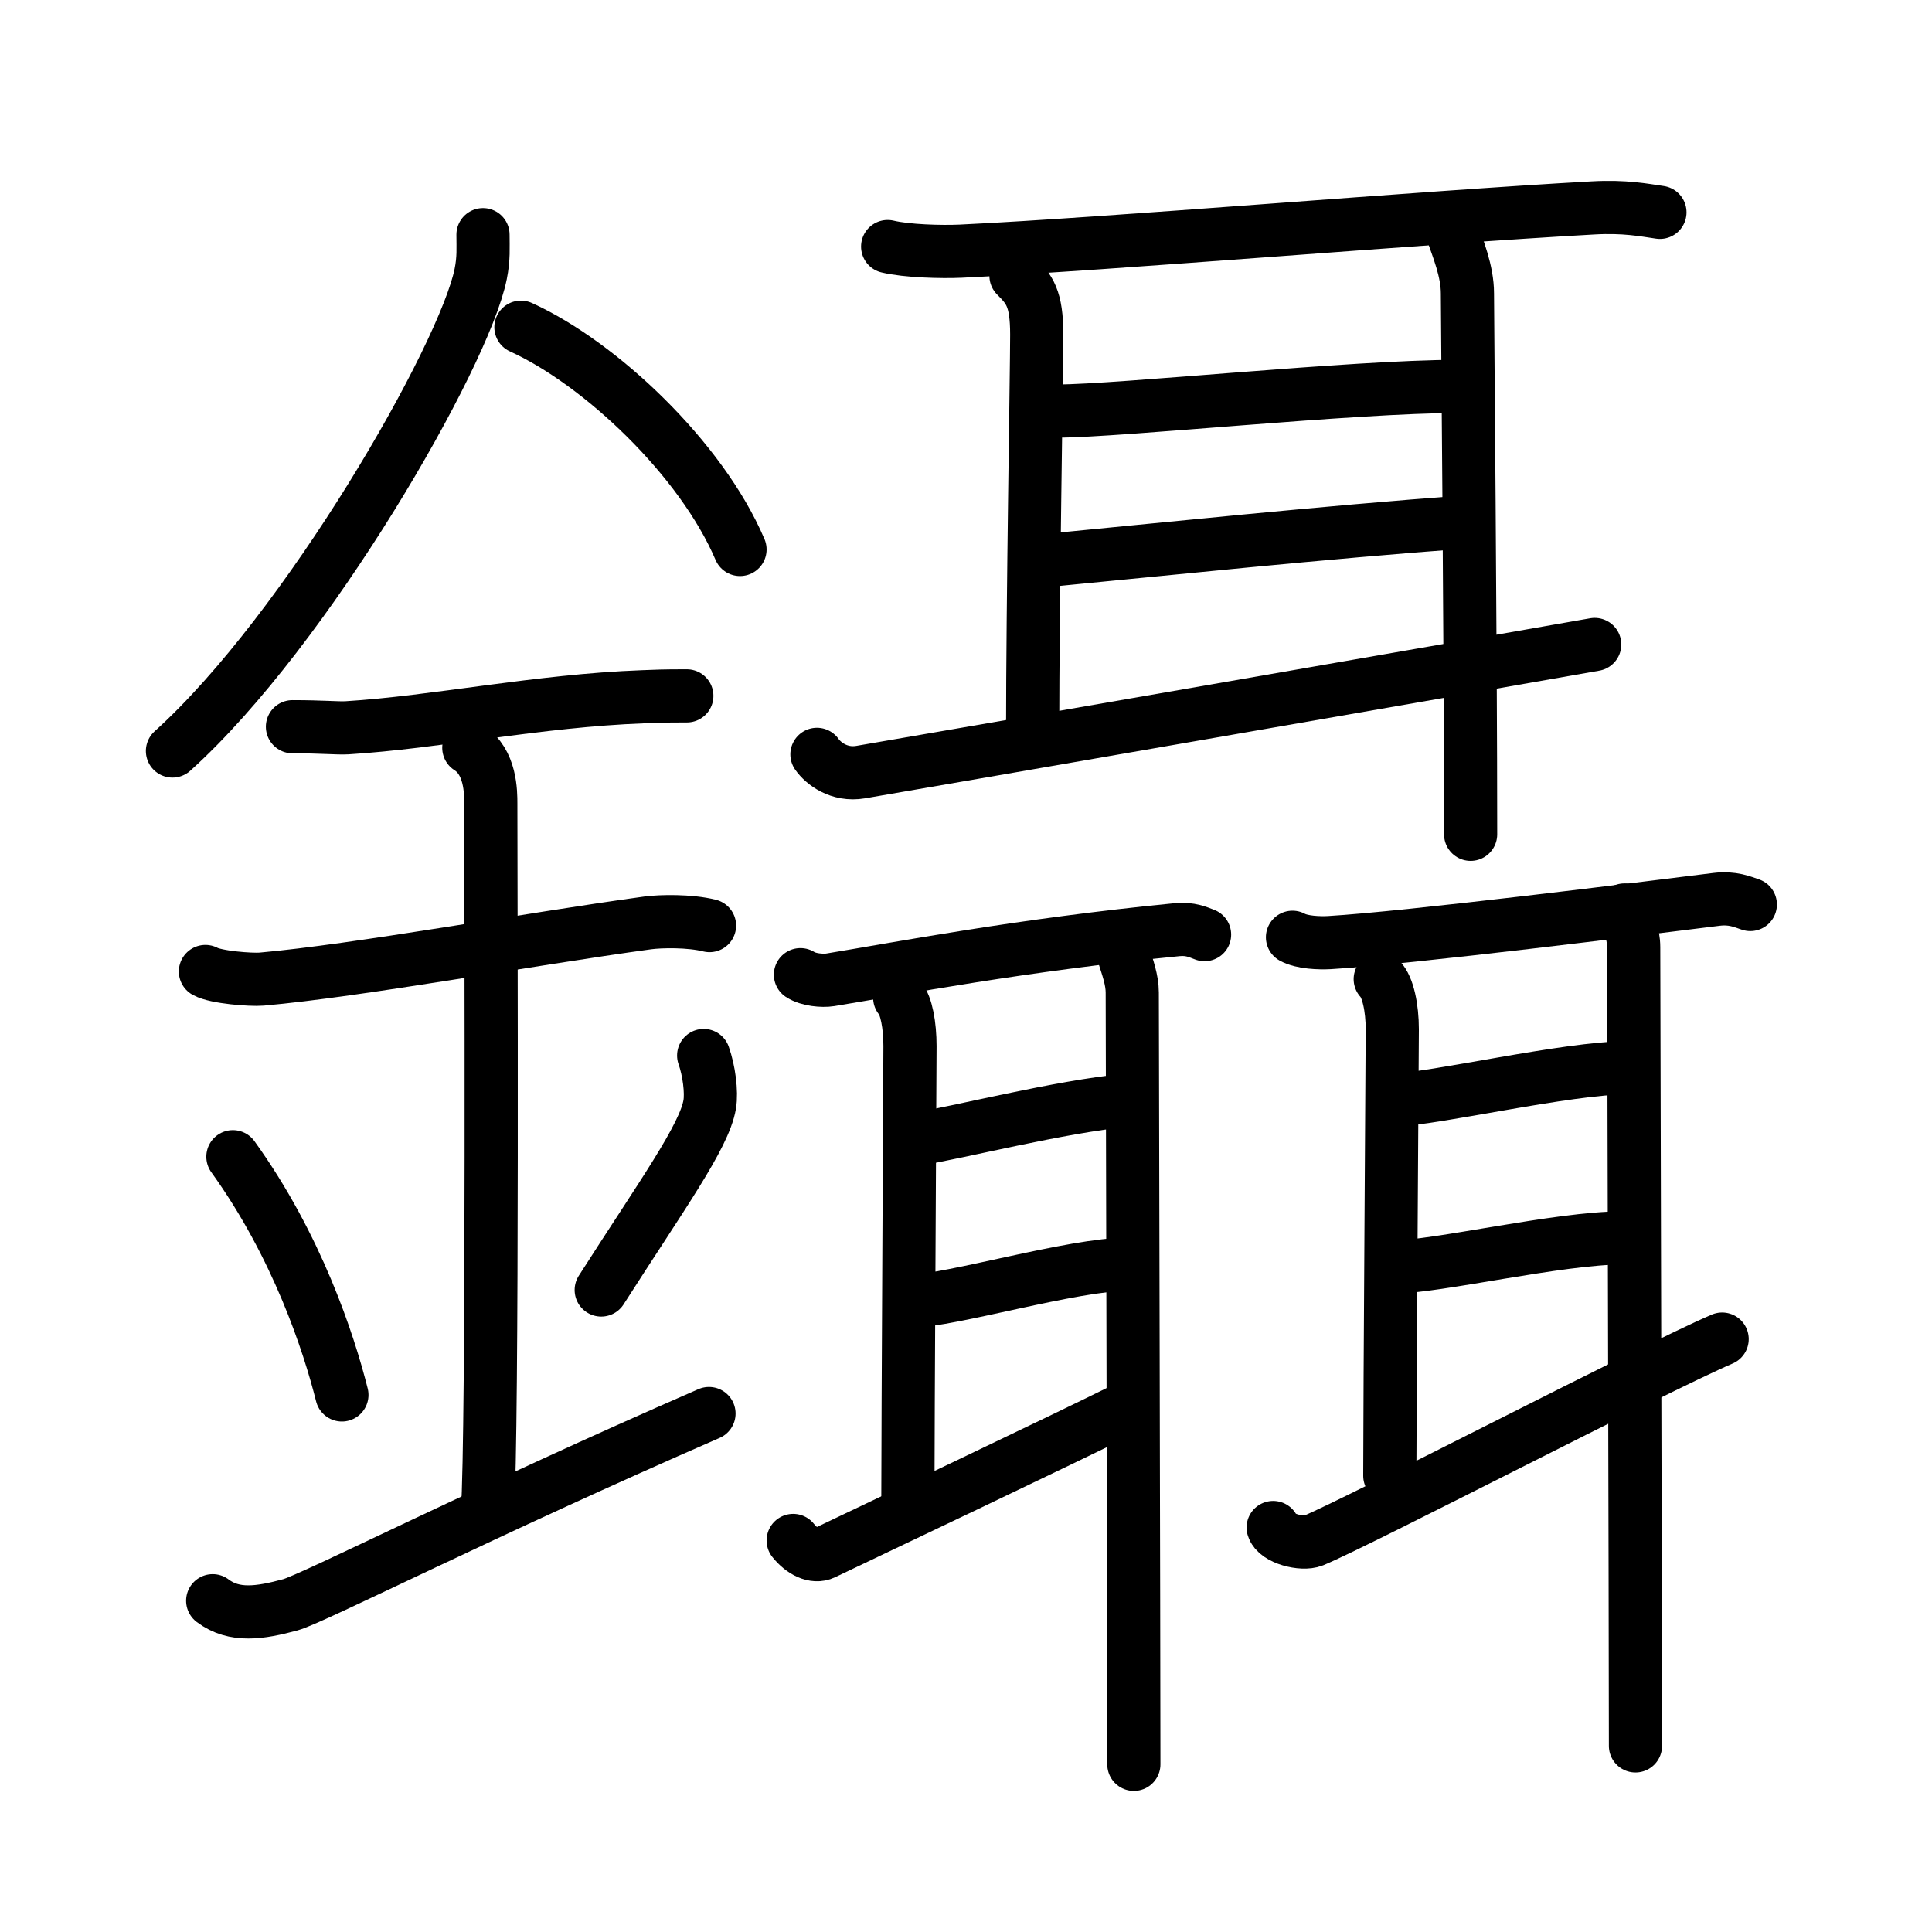 <svg xmlns="http://www.w3.org/2000/svg" width="109" height="109" viewBox="0 0 109 109"><g xmlns:kvg="http://kanjivg.tagaini.net" id="kvg:StrokePaths_09477" style="fill:none;stroke:#000000;stroke-width:3;stroke-linecap:round;stroke-linejoin:round;"><g id="kvg:09477" kvg:element="&#38007;"><g id="kvg:09477-g1" kvg:element="&#37329;" kvg:position="left" kvg:radical="general"><path id="kvg:09477-s1" kvg:type="&#12754;" d="M27.25,13.24c0,0.74,0.05,1.33-0.13,2.22c-0.93,4.63-9.8,20.07-17.39,26.91"/><path id="kvg:09477-s2" kvg:type="&#12756;/&#12751;" d="M29.39,18.46c4.47,2.03,10.18,7.42,12.36,12.54"/><path id="kvg:09477-s3" kvg:type="&#12752;" d="M16.5,41c1.73,0,2.52,0.09,3.08,0.06c5.01-0.31,10.79-1.53,16.69-1.75c0.85-0.03,1.04-0.05,2.48-0.05"/><path id="kvg:09477-s4" kvg:type="&#12752;" d="M11.59,54.81c0.59,0.33,2.56,0.48,3.17,0.43c5.49-0.49,14.99-2.24,21.78-3.17c0.74-0.1,2.38-0.13,3.49,0.15"/><path id="kvg:09477-s5" kvg:type="&#12753;a" d="M26.45,42.19c1.24,0.78,1.24,2.52,1.24,3.14c0,4.35,0.12,35.63-0.19,39.98"/><path id="kvg:09477-s6" kvg:type="&#12756;" d="M13.14,65.26c3.63,5.04,5.41,10.5,6.15,13.44"/><path id="kvg:09477-s7" kvg:type="&#12754;" d="M39.7,59.55c0.3,0.84,0.46,2.06,0.34,2.76c-0.3,1.81-2.71,5.13-6.12,10.47"/><path id="kvg:09477-s8" kvg:type="&#12736;/&#12752;" d="M12,90.31c1.22,0.92,2.68,0.69,4.38,0.23C17.64,90.2,27.34,85.26,40,79.75"/></g><g id="kvg:09477-g2" kvg:element="&#32886;" kvg:position="right"><g id="kvg:09477-g3" kvg:element="&#32819;" kvg:position="top"><path id="kvg:09477-s9" kvg:type="&#12752;" d="M50.08,13.91c1.08,0.26,3.05,0.31,4.13,0.26c8.55-0.41,26.05-1.91,35.67-2.44c1.79-0.1,2.87,0.12,3.77,0.25"/><path id="kvg:09477-s10" kvg:type="&#12753;a" d="M57.32,15.56c0.76,0.76,1.17,1.26,1.17,3.32c0,2.06-0.23,15.02-0.23,22.42"/><path id="kvg:09477-s11" kvg:type="&#12752;a" d="M59.68,23.19c3.45,0,16.67-1.39,22.58-1.39"/><path id="kvg:09477-s12" kvg:type="&#12752;a" d="M58.75,31.65c6.76-0.65,15.85-1.61,24.03-2.21"/><path id="kvg:09477-s13" kvg:type="&#12736;" d="M46.09,42.56c0.35,0.5,1.24,1.21,2.47,1c4.93-0.84,33.83-5.86,41.41-7.2"/><path id="kvg:09477-s14" kvg:type="&#12753;" d="M81.9,12.99c0.35,1.02,0.89,2.29,0.89,3.57c0,1.27,0.18,20.06,0.18,30.51"/></g><g id="kvg:09477-g4" kvg:position="bottom"><g id="kvg:09477-g5" kvg:element="&#32819;" kvg:position="left"><path id="kvg:09477-s15" kvg:type="&#12752;" d="M45.16,54.99c0.44,0.29,1.24,0.36,1.68,0.29c3.91-0.64,10.76-1.97,19.58-2.83c0.73-0.07,1.17,0.14,1.54,0.28"/><path id="kvg:09477-s16" kvg:type="&#12753;a" d="M50.76,56.29c0.38,0.43,0.58,1.57,0.58,2.73s-0.12,21.56-0.12,25.76"/><path id="kvg:09477-s17" kvg:type="&#12752;a" d="M51.61,64.29c2.49-0.4,8.17-1.86,12-2.22"/><path id="kvg:09477-s18" kvg:type="&#12752;a" d="M51.43,73.4c2.14,0,9.12-2.08,12.24-2.08"/><path id="kvg:09477-s19" kvg:type="&#12736;" d="M44.75,86.91c0.5,0.63,1.2,0.97,1.72,0.72c2.1-1,13.76-6.54,16.99-8.15"/><path id="kvg:09477-s20" kvg:type="&#12753;" d="M63.43,53.98c0.18,0.58,0.45,1.3,0.45,2.02c0,0.72,0.09,37.61,0.09,43.54"/></g><g id="kvg:09477-g6" kvg:element="&#32819;" kvg:position="right"><path id="kvg:09477-s21" kvg:type="&#12752;" d="M72.92,52.88c0.54,0.3,1.53,0.33,2.08,0.3c4.55-0.27,17.75-1.93,21.85-2.44c0.9-0.11,1.45,0.14,1.9,0.29"/><path id="kvg:09477-s22" kvg:type="&#12753;a" d="M77.87,55.24c0.44,0.45,0.68,1.63,0.68,2.83s-0.14,20.84-0.14,25.19"/><path id="kvg:09477-s23" kvg:type="&#12752;a" d="M78.74,62.04c2,0,9.68-1.8,13.11-1.8"/><path id="kvg:09477-s24" kvg:type="&#12752;a" d="M78.54,71.49c2.48,0,9.4-1.65,13.01-1.65"/><path id="kvg:09477-s25" kvg:type="&#12736;" d="M71.83,86.18c0.18,0.62,1.63,0.99,2.26,0.74c2.51-1.03,19.22-9.72,23.07-11.37"/><path id="kvg:09477-s26" kvg:type="&#12753;" d="M91.65,51.34c0.21,0.6,0.52,1.35,0.52,2.1c0,0.75,0.1,38.91,0.1,45.06"/></g></g></g></g></g></svg>